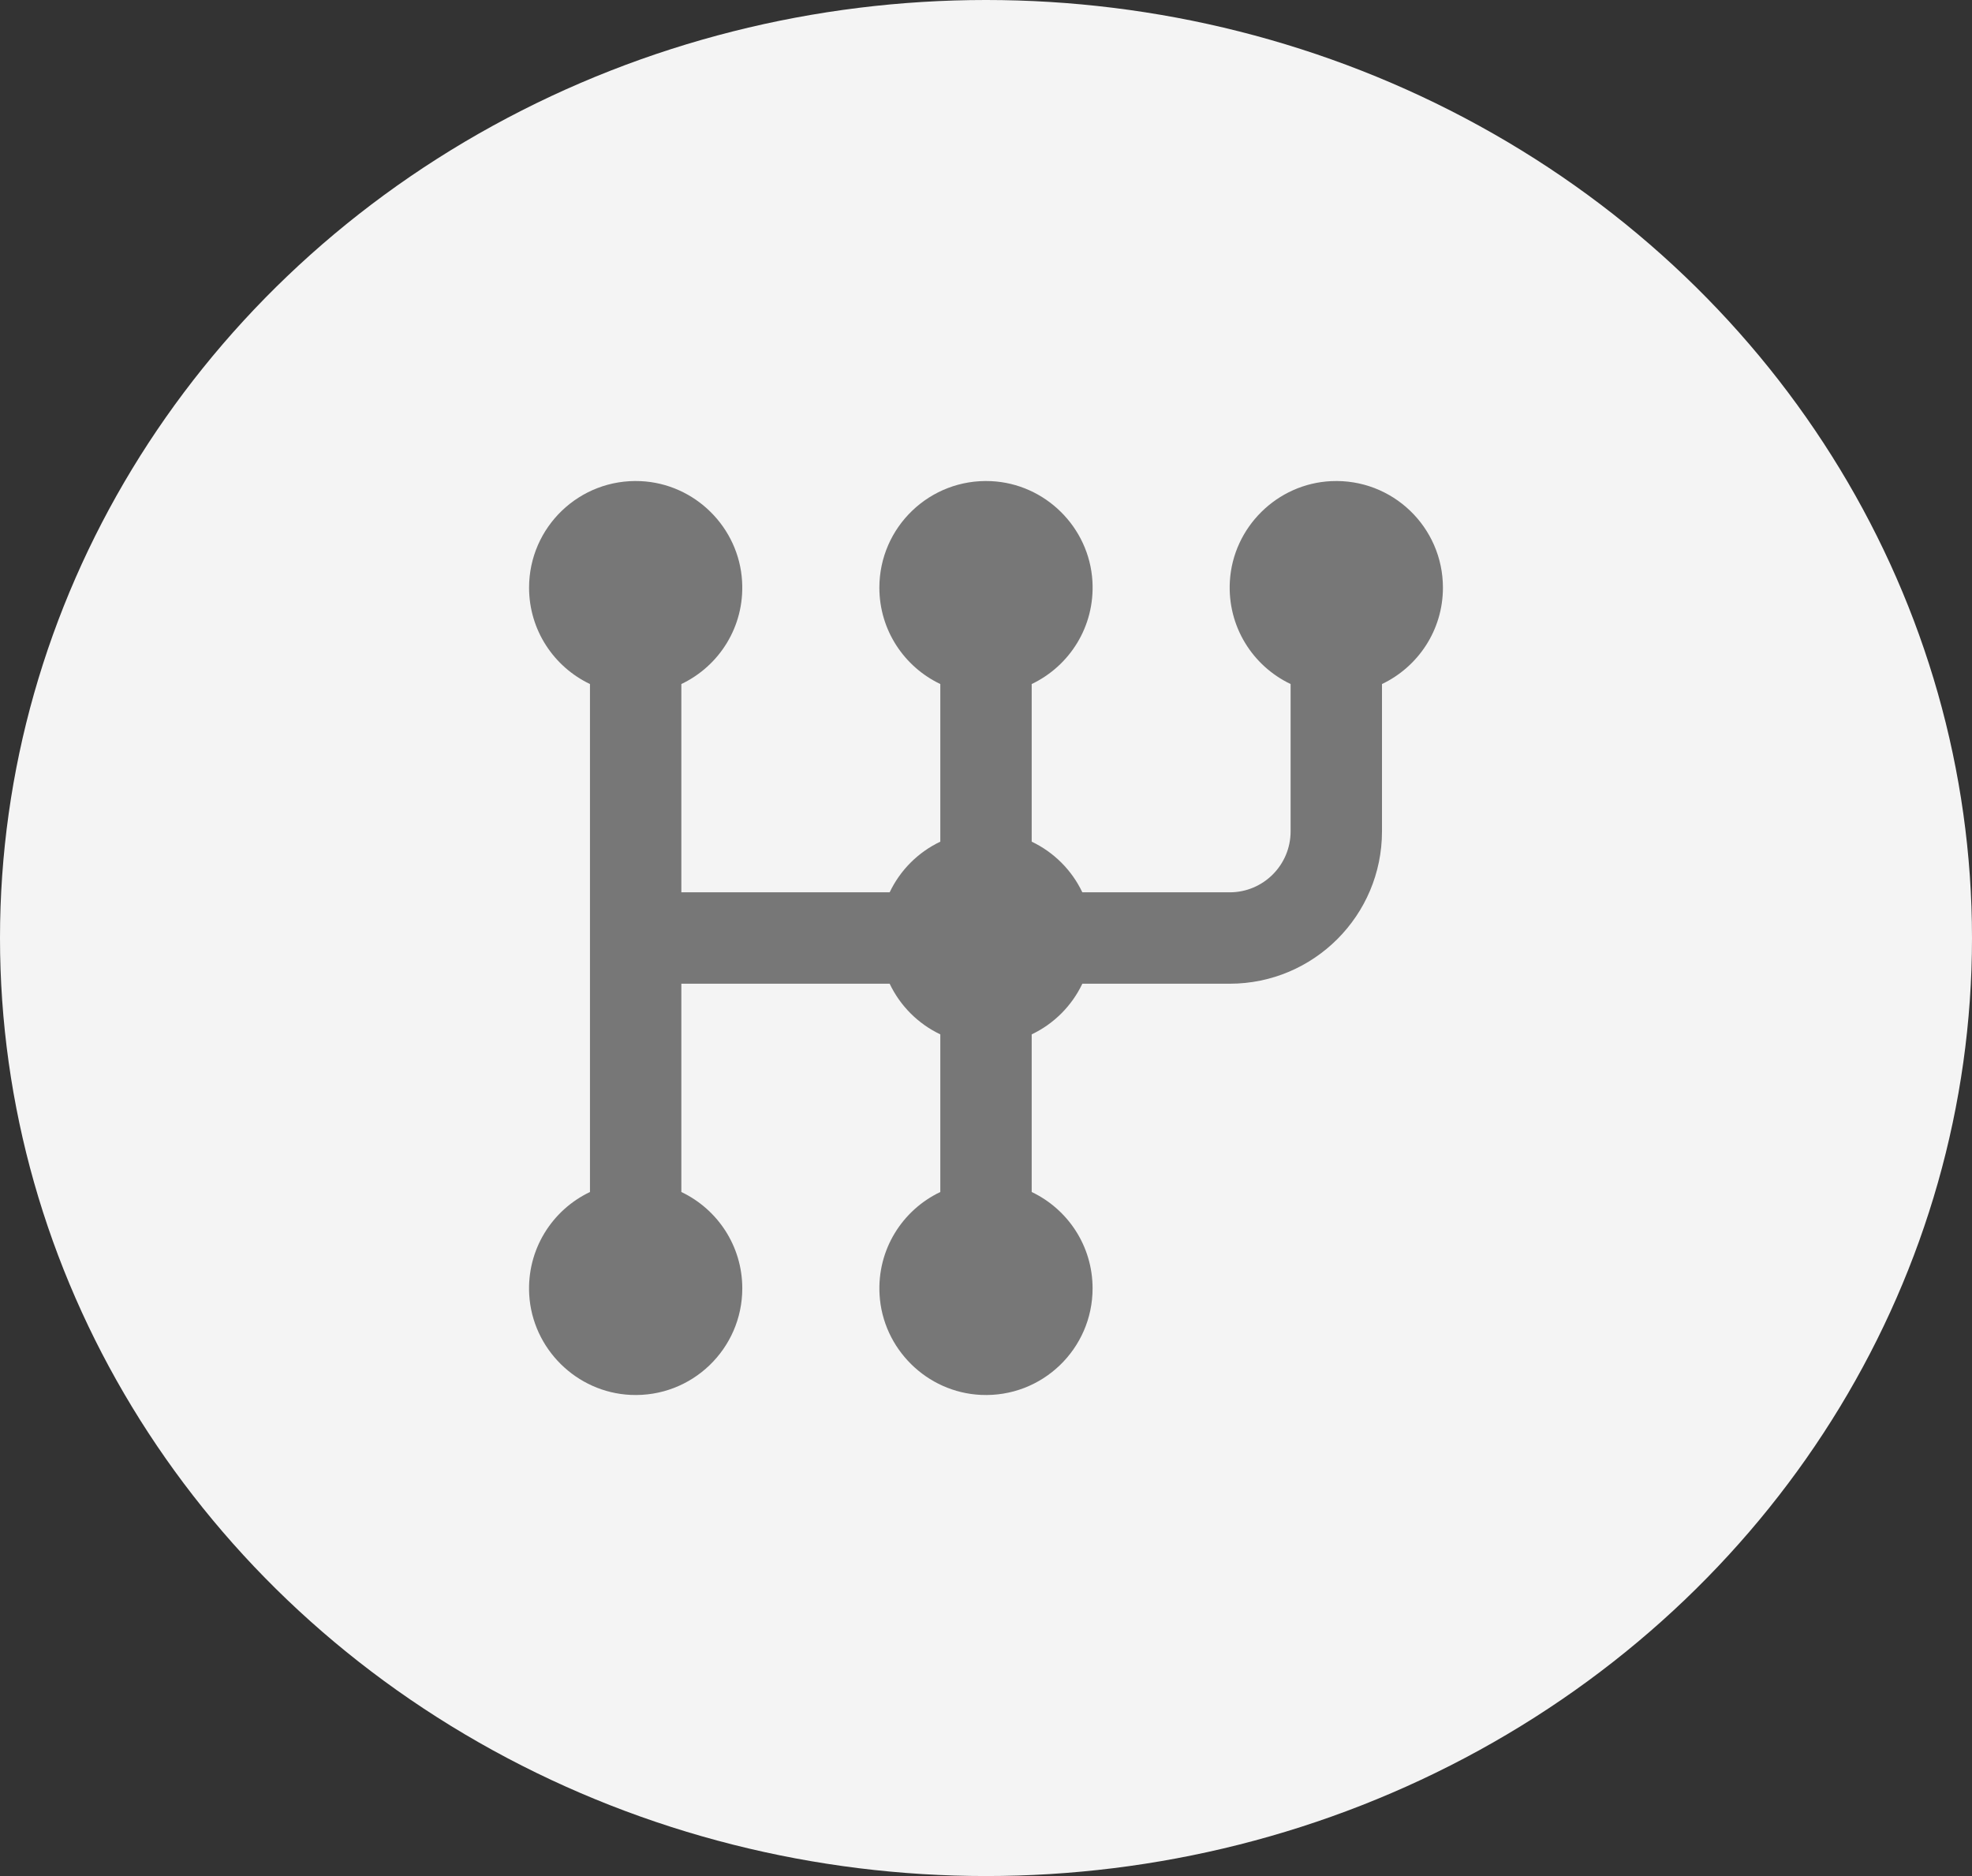 <svg width="41" height="39" viewBox="0 0 41 39" fill="none" xmlns="http://www.w3.org/2000/svg">
<rect x="0" y="0" width="41" height="39" fill="#333333" stroke="none"/>
<ellipse cx="20.5" cy="19.5" rx="20.5" ry="19.5" fill="#F4F4F4"/>
<g clip-path="url(#clip0_649_5535)">
<path d="M30 12.217C30 10.958 28.95 9.944 27.678 10.002C26.552 10.054 25.634 10.962 25.57 12.087C25.517 13.026 26.048 13.847 26.833 14.22V17.283C26.833 17.983 26.266 18.55 25.567 18.55H22.503C22.284 18.089 21.911 17.716 21.45 17.497V14.22C22.235 13.847 22.766 13.026 22.713 12.087C22.649 10.962 21.731 10.054 20.605 10.002C19.333 9.944 18.283 10.958 18.283 12.217C18.283 13.101 18.801 13.864 19.55 14.22V17.497C19.089 17.716 18.716 18.089 18.497 18.55H14.166V14.22C14.952 13.847 15.483 13.026 15.429 12.087C15.365 10.962 14.447 10.054 13.321 10.002C12.049 9.944 11 10.958 11 12.217C11 13.101 11.518 13.864 12.266 14.22V24.78C11.481 25.153 10.95 25.974 11.003 26.913C11.068 28.038 11.986 28.946 13.112 28.998C14.383 29.056 15.433 28.042 15.433 26.783C15.433 25.899 14.915 25.136 14.166 24.78V20.45H18.497C18.716 20.911 19.089 21.284 19.55 21.503V24.78C18.765 25.153 18.233 25.974 18.287 26.913C18.351 28.038 19.269 28.946 20.395 28.998C21.667 29.056 22.716 28.042 22.716 26.783C22.716 25.899 22.199 25.136 21.45 24.78V21.503C21.911 21.284 22.284 20.911 22.503 20.45H25.566C27.315 20.45 28.733 19.032 28.733 17.283V14.22C29.482 13.864 30 13.101 30 12.217Z" fill="#777777"/>
</g>
<defs>
<clipPath id="clip0_649_5535">
<rect width="19" height="19" fill="white" transform="translate(11 10)"/>
</clipPath>
</defs>
</svg>
